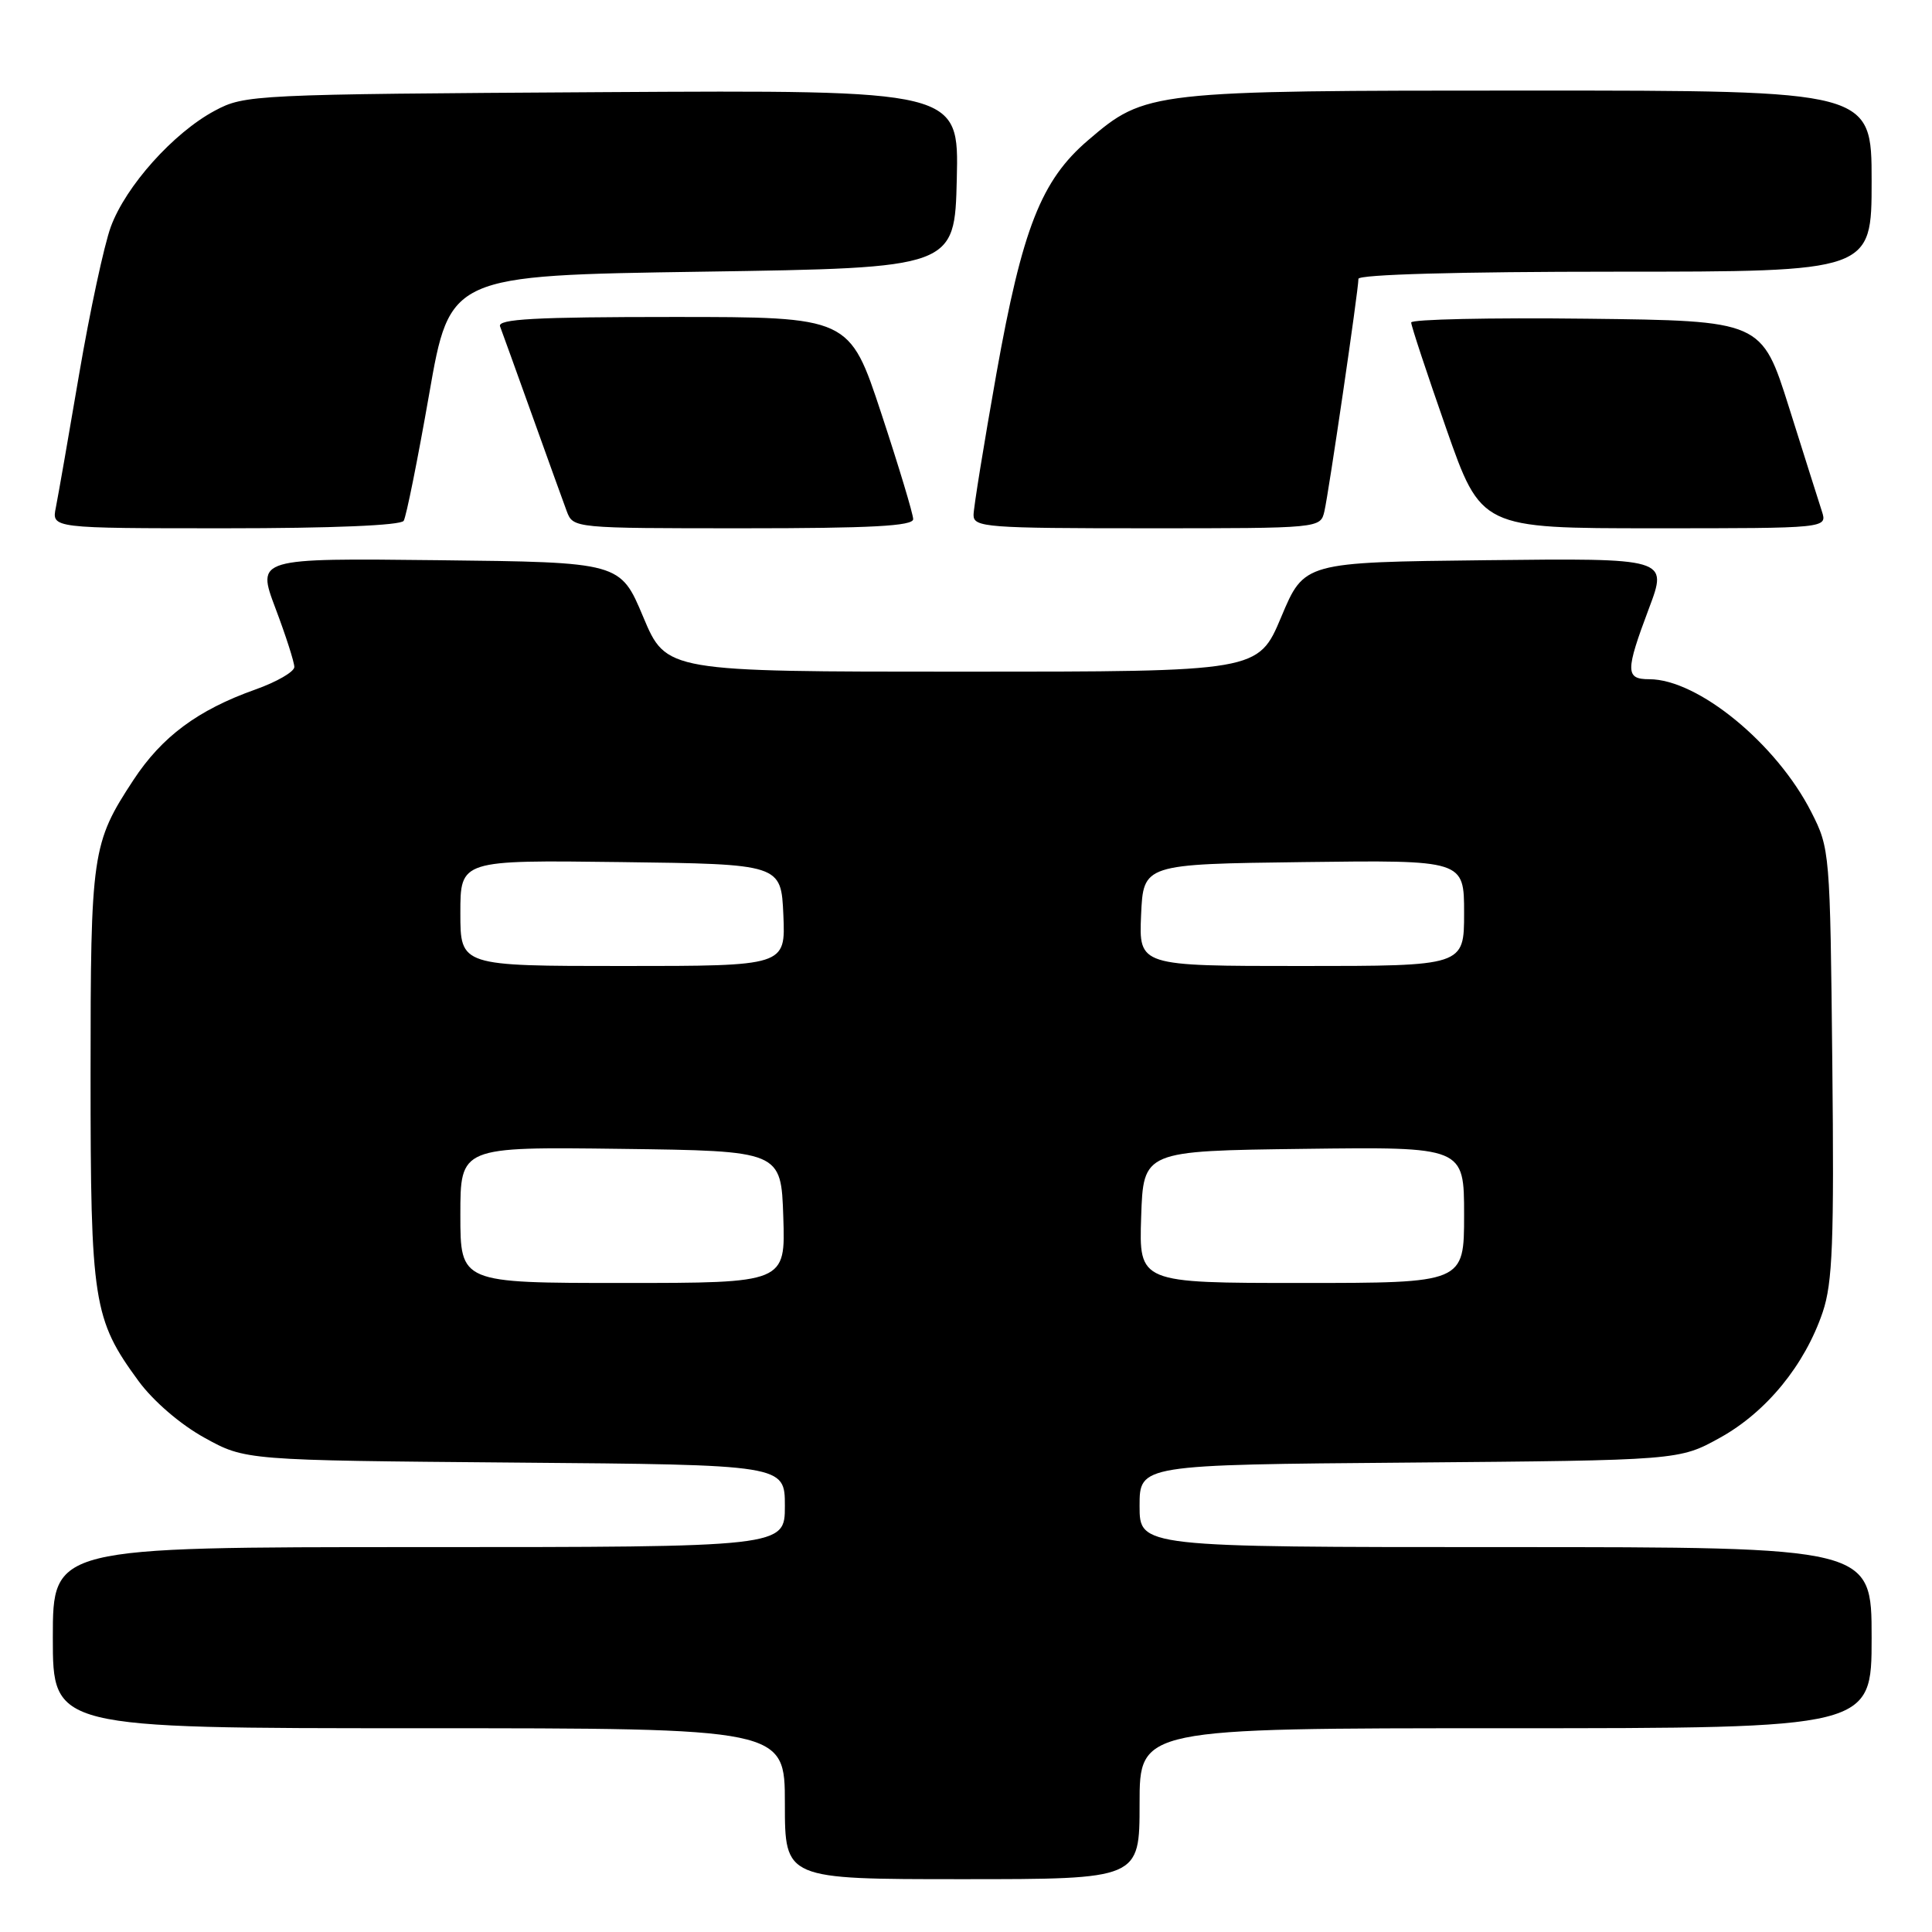 <?xml version="1.0" encoding="UTF-8" standalone="no"?>
<!DOCTYPE svg PUBLIC "-//W3C//DTD SVG 1.1//EN" "http://www.w3.org/Graphics/SVG/1.1/DTD/svg11.dtd" >
<svg xmlns="http://www.w3.org/2000/svg" xmlns:xlink="http://www.w3.org/1999/xlink" version="1.1" viewBox="0 0 256 256">
 <g >
 <path fill="currentColor"
d=" M 151.00 239.00 C 151.00 229.00 151.00 229.00 199.50 229.00 C 248.00 229.00 248.00 229.00 248.00 217.00 C 248.00 205.00 248.00 205.00 199.50 205.00 C 151.00 205.00 151.00 205.00 151.00 199.55 C 151.00 194.09 151.00 194.09 186.75 193.80 C 222.50 193.50 222.50 193.50 227.92 190.50 C 234.06 187.10 239.15 180.87 241.52 173.86 C 242.83 169.98 243.04 164.54 242.79 140.86 C 242.50 112.86 242.47 112.44 240.00 107.59 C 235.39 98.53 224.98 90.00 218.54 90.00 C 215.36 90.00 215.36 88.95 218.50 80.60 C 221.00 73.96 221.00 73.96 196.90 74.23 C 172.81 74.50 172.81 74.50 169.77 81.75 C 166.72 89.00 166.72 89.00 127.50 89.00 C 88.28 89.00 88.28 89.00 85.23 81.75 C 82.19 74.50 82.19 74.50 58.10 74.23 C 34.00 73.96 34.00 73.96 36.50 80.60 C 37.88 84.25 39.00 87.75 39.00 88.38 C 39.00 89.01 36.67 90.36 33.82 91.37 C 26.20 94.08 21.45 97.61 17.67 103.37 C 12.18 111.74 12.00 112.98 12.00 142.47 C 12.00 172.54 12.35 174.80 18.36 183.00 C 20.30 185.64 23.89 188.74 27.08 190.50 C 32.50 193.50 32.50 193.50 68.25 193.80 C 104.00 194.09 104.00 194.09 104.00 199.55 C 104.00 205.00 104.00 205.00 55.50 205.00 C 7.00 205.00 7.00 205.00 7.00 217.00 C 7.00 229.00 7.00 229.00 55.50 229.00 C 104.00 229.00 104.00 229.00 104.00 239.00 C 104.00 249.00 104.00 249.00 127.50 249.00 C 151.00 249.00 151.00 249.00 151.00 239.00 Z  M 53.49 69.01 C 53.83 68.46 55.34 60.93 56.86 52.26 C 59.61 36.50 59.61 36.50 93.05 36.00 C 126.50 35.50 126.50 35.50 126.78 23.71 C 127.06 11.93 127.06 11.93 79.78 12.21 C 33.48 12.49 32.42 12.55 28.46 14.67 C 22.98 17.60 16.66 24.66 14.68 30.06 C 13.79 32.50 11.91 41.25 10.50 49.50 C 9.10 57.75 7.70 65.74 7.40 67.25 C 6.84 70.00 6.84 70.00 29.86 70.00 C 43.98 70.00 53.12 69.62 53.49 69.01 Z  M 121.00 68.79 C 121.00 68.12 119.10 61.82 116.78 54.79 C 112.56 42.00 112.56 42.00 89.17 42.00 C 70.88 42.00 65.89 42.27 66.26 43.25 C 66.52 43.94 68.43 49.22 70.50 55.00 C 72.57 60.78 74.64 66.51 75.10 67.75 C 75.95 69.99 76.03 70.00 98.48 70.00 C 115.43 70.00 121.00 69.70 121.00 68.79 Z  M 175.49 67.75 C 176.07 65.25 180.00 38.44 180.00 36.95 C 180.00 36.37 193.32 36.00 214.00 36.00 C 248.00 36.00 248.00 36.00 248.00 24.00 C 248.00 12.00 248.00 12.00 202.68 12.00 C 152.31 12.00 151.80 12.06 144.18 18.58 C 137.96 23.90 135.47 30.24 132.03 49.50 C 130.37 58.85 129.00 67.29 129.00 68.25 C 129.00 69.87 130.76 70.00 151.98 70.00 C 174.96 70.00 174.96 70.00 175.49 67.75 Z  M 241.41 67.75 C 241.01 66.51 239.05 60.33 237.06 54.00 C 233.43 42.50 233.43 42.50 210.21 42.23 C 197.45 42.08 186.99 42.31 186.99 42.73 C 186.98 43.15 189.07 49.46 191.62 56.75 C 196.26 70.00 196.26 70.00 219.20 70.00 C 242.13 70.00 242.13 70.00 241.41 67.75 Z  M 61.00 160.98 C 61.00 151.96 61.00 151.96 82.25 152.23 C 103.50 152.50 103.50 152.50 103.79 161.25 C 104.08 170.00 104.08 170.00 82.54 170.00 C 61.00 170.00 61.00 170.00 61.00 160.98 Z  M 151.21 161.25 C 151.50 152.50 151.50 152.50 172.75 152.23 C 194.00 151.96 194.00 151.96 194.00 160.98 C 194.00 170.00 194.00 170.00 172.46 170.00 C 150.92 170.00 150.92 170.00 151.21 161.25 Z  M 61.00 120.98 C 61.00 113.96 61.00 113.96 82.25 114.23 C 103.50 114.50 103.50 114.50 103.80 121.25 C 104.09 128.00 104.09 128.00 82.55 128.00 C 61.00 128.00 61.00 128.00 61.00 120.98 Z  M 151.20 121.25 C 151.50 114.50 151.50 114.50 172.75 114.23 C 194.00 113.96 194.00 113.96 194.00 120.98 C 194.00 128.00 194.00 128.00 172.45 128.00 C 150.91 128.00 150.91 128.00 151.20 121.25 Z "/>
</g>
</svg>